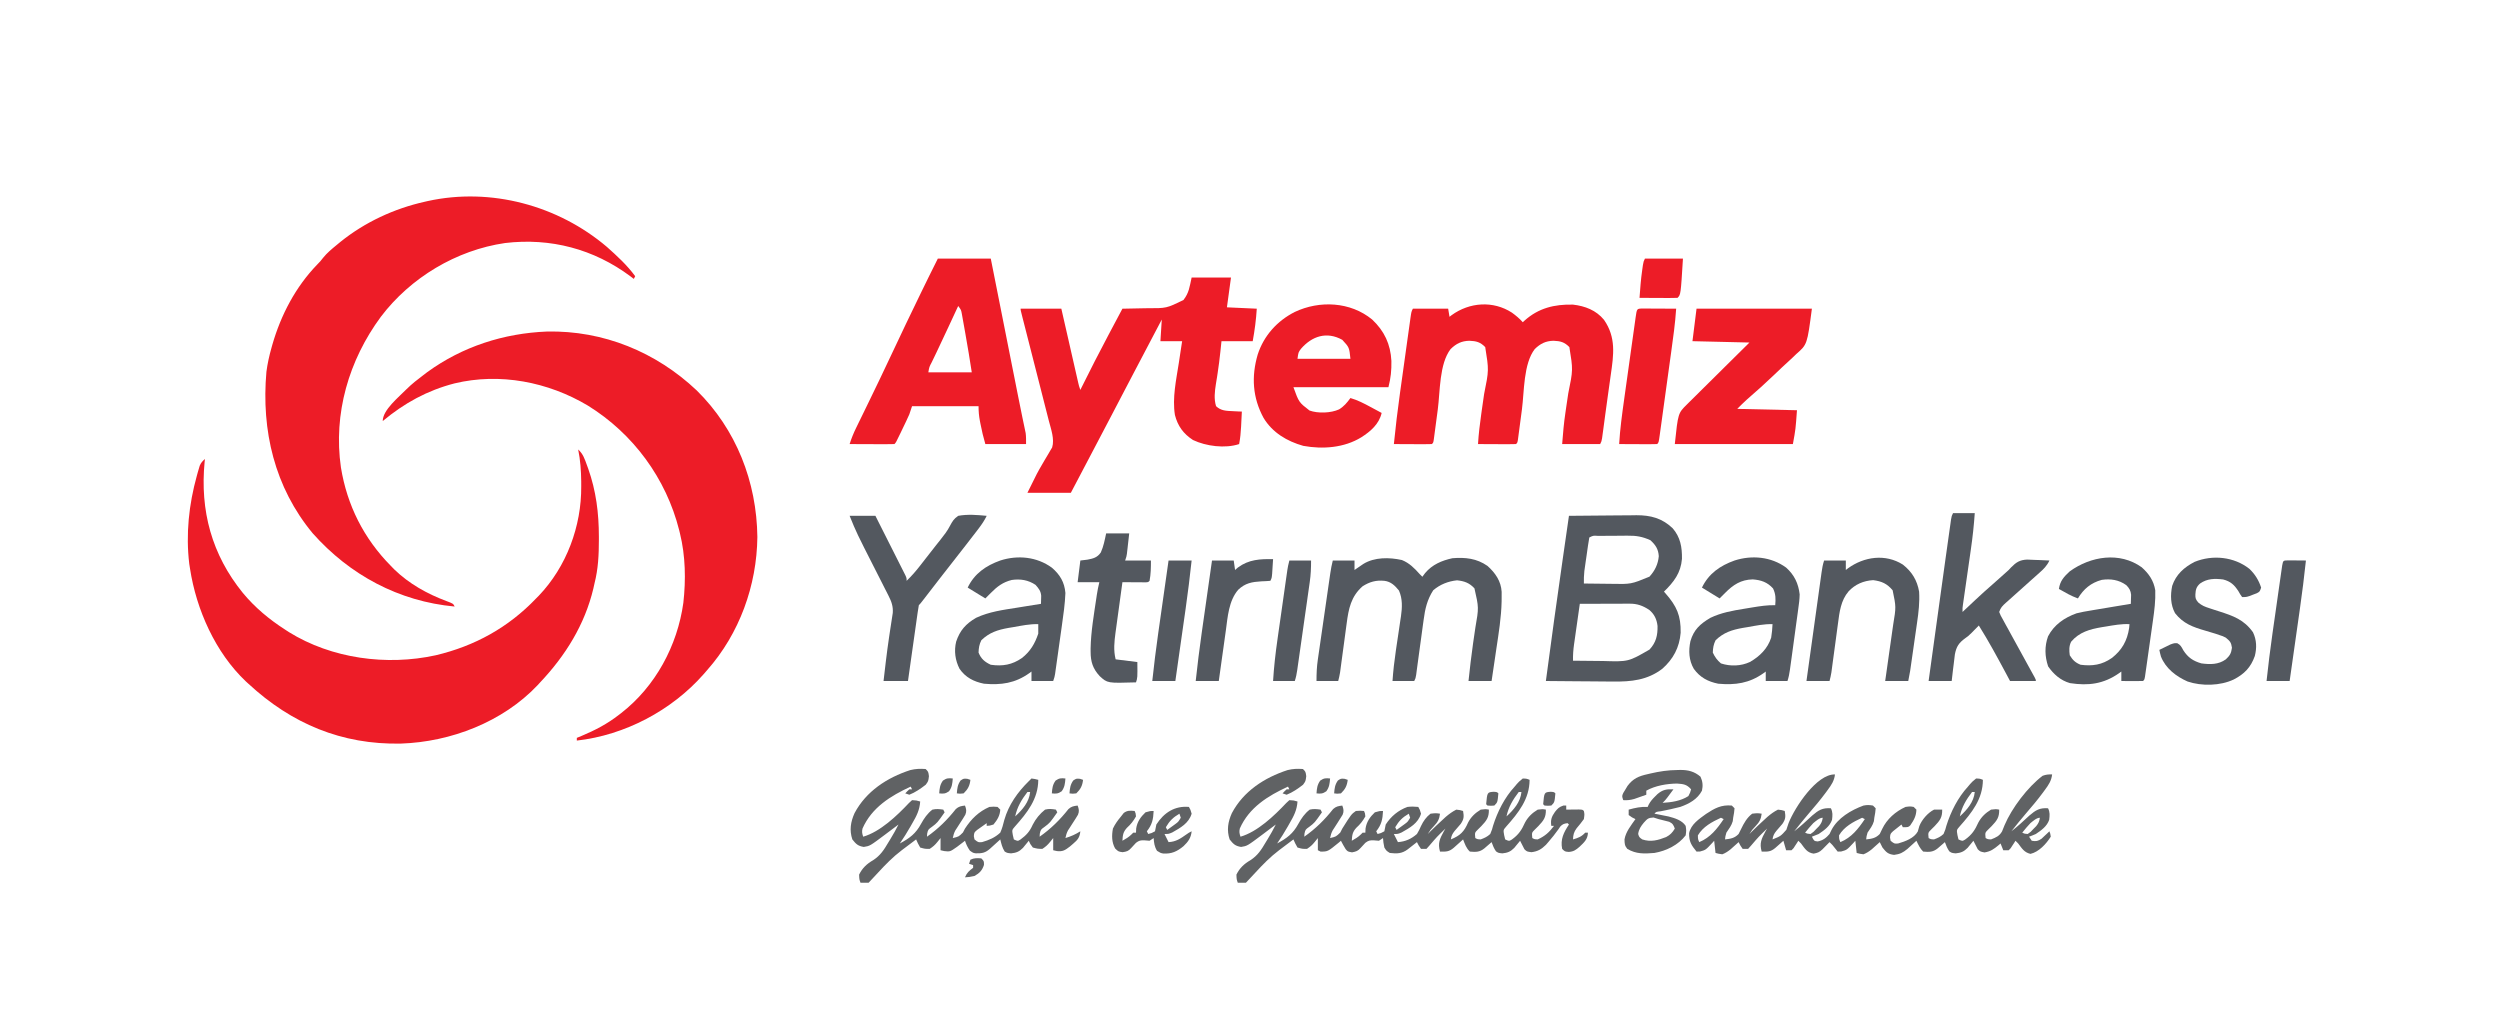 <svg width="250" height="101" viewBox="0 0 250 101" fill="none" xmlns="http://www.w3.org/2000/svg">
<path d="M54.697 33.154C60.335 33.034 65.606 35.2 69.671 39.042C73.626 42.936 75.67 48.18 75.737 53.698C75.683 58.559 73.944 63.366 70.711 67.017C70.595 67.151 70.479 67.284 70.36 67.422C67.171 71.042 62.49 73.518 57.682 74.058C57.682 73.968 57.682 73.879 57.682 73.787C57.838 73.723 57.993 73.659 58.154 73.593C59.521 73.018 60.714 72.399 61.889 71.485C61.962 71.429 62.036 71.373 62.111 71.315C65.542 68.649 67.742 64.568 68.335 60.28C68.592 57.987 68.551 55.589 67.997 53.343C67.958 53.185 67.958 53.185 67.919 53.025C66.618 47.851 63.325 43.365 58.785 40.558C54.814 38.187 49.981 37.249 45.45 38.34C42.728 39.044 40.431 40.308 38.273 42.106C38.273 40.985 39.883 39.711 40.66 38.911C41.184 38.393 41.757 37.944 42.345 37.503C42.536 37.357 42.536 37.357 42.731 37.209C46.25 34.654 50.368 33.328 54.697 33.154Z" fill="#ED1C27"/>
<path d="M60.686 24.687C61.691 25.58 62.725 26.53 63.518 27.619C63.473 27.709 63.428 27.798 63.382 27.89C63.27 27.805 63.158 27.72 63.043 27.632C59.38 24.902 55.058 23.762 50.506 24.303C45.627 25.015 41.048 27.765 38.084 31.68C34.877 36.026 33.317 41.369 34.092 46.743C34.71 50.539 36.382 53.852 39.088 56.592C39.2 56.708 39.313 56.824 39.429 56.943C40.905 58.372 42.705 59.38 44.623 60.098C45.319 60.359 45.319 60.359 45.467 60.654C39.883 60.139 34.971 57.499 31.266 53.325C27.455 48.727 26.122 43.045 26.642 37.179C26.748 36.368 26.922 35.581 27.144 34.795C27.173 34.691 27.202 34.586 27.232 34.479C28.094 31.487 29.559 28.685 31.738 26.436C32.038 26.131 32.038 26.131 32.311 25.779C32.707 25.287 33.172 24.906 33.659 24.505C33.786 24.4 33.914 24.295 34.045 24.186C36.49 22.216 39.42 20.858 42.481 20.173C42.577 20.151 42.674 20.128 42.773 20.106C49.081 18.72 55.805 20.54 60.686 24.687Z" fill="#ED1C27"/>
<path d="M57.818 44.949C58.313 45.396 58.469 45.899 58.692 46.514C58.733 46.628 58.775 46.742 58.818 46.858C59.611 49.099 59.886 51.306 59.888 53.673C59.888 53.776 59.888 53.88 59.888 53.986C59.887 55.483 59.822 56.896 59.447 58.353C59.392 58.598 59.392 58.598 59.337 58.849C58.479 62.46 56.546 65.561 54.018 68.236C53.928 68.334 53.839 68.432 53.746 68.533C50.271 72.197 45.084 74.193 40.088 74.359C34.17 74.482 29.145 72.362 24.838 68.371C24.756 68.297 24.674 68.222 24.589 68.145C21.542 65.263 19.629 60.958 19.002 56.863C18.977 56.706 18.952 56.548 18.926 56.386C18.57 53.419 18.889 50.452 19.68 47.589C19.714 47.467 19.748 47.344 19.782 47.218C19.833 47.048 19.833 47.048 19.884 46.874C19.928 46.723 19.928 46.723 19.973 46.569C20.101 46.272 20.253 46.109 20.494 45.897C20.485 45.986 20.475 46.075 20.465 46.166C19.986 51.06 21.172 55.462 24.293 59.303C25.509 60.764 26.908 61.928 28.502 62.956C28.689 63.079 28.689 63.079 28.881 63.204C33.167 65.866 38.676 66.6 43.567 65.528C47.469 64.606 50.835 62.752 53.611 59.842C53.698 59.754 53.785 59.667 53.875 59.576C56.655 56.667 58.157 52.612 58.123 48.621C58.123 48.468 58.122 48.315 58.122 48.157C58.111 47.068 58.036 46.019 57.818 44.949Z" fill="#ED1C27"/>
<path d="M119.163 27.755C120.462 27.755 121.761 27.755 123.099 27.755C122.965 28.738 122.831 29.721 122.692 30.733C124.17 30.8 124.17 30.8 125.678 30.869C125.606 31.991 125.475 32.998 125.271 34.118C124.241 34.118 123.211 34.118 122.149 34.118C122.113 34.461 122.077 34.805 122.039 35.159C121.962 35.877 121.875 36.593 121.764 37.307C121.736 37.493 121.736 37.493 121.707 37.684C121.669 37.924 121.63 38.164 121.59 38.403C121.475 39.143 121.381 39.889 121.606 40.617C122.095 41.084 122.622 41.085 123.278 41.116C123.448 41.125 123.618 41.134 123.793 41.143C123.923 41.148 124.052 41.153 124.185 41.158C124.166 41.547 124.146 41.937 124.126 42.326C124.12 42.435 124.115 42.545 124.11 42.657C124.078 43.25 124.027 43.823 123.914 44.407C122.514 44.873 120.603 44.623 119.299 44.001C118.339 43.38 117.771 42.596 117.492 41.497C117.218 39.8 117.623 37.974 117.883 36.293C117.915 36.08 117.947 35.868 117.979 35.655C118.056 35.142 118.135 34.63 118.213 34.118C117.497 34.118 116.78 34.118 116.042 34.118C116.087 33.403 116.131 32.688 116.178 31.952C115.247 33.712 114.322 35.475 113.4 37.24C112.992 38.021 112.583 38.802 112.174 39.583C111.832 40.238 111.489 40.894 111.146 41.55C110.462 42.86 109.775 44.169 109.085 45.477C108.415 46.744 107.75 48.013 107.084 49.282C105.651 49.282 104.218 49.282 102.741 49.282C103.727 47.278 103.727 47.278 104.236 46.407C104.305 46.288 104.373 46.169 104.444 46.047C104.579 45.815 104.716 45.585 104.856 45.356C104.918 45.248 104.98 45.14 105.045 45.029C105.101 44.935 105.157 44.841 105.215 44.745C105.473 43.914 105.094 42.894 104.882 42.073C104.852 41.953 104.821 41.832 104.79 41.709C104.69 41.315 104.589 40.922 104.488 40.528C104.418 40.254 104.348 39.98 104.279 39.705C104.096 38.986 103.912 38.266 103.728 37.547C103.433 36.392 103.139 35.237 102.844 34.082C102.741 33.678 102.638 33.274 102.535 32.87C102.472 32.624 102.41 32.379 102.347 32.133C102.318 32.02 102.289 31.907 102.259 31.791C102.062 31.019 102.062 31.019 102.062 30.869C103.406 30.869 104.75 30.869 106.134 30.869C106.26 31.421 106.386 31.973 106.515 32.542C106.616 32.983 106.716 33.423 106.817 33.863C106.923 34.328 107.029 34.793 107.134 35.258C107.256 35.791 107.378 36.325 107.499 36.858C107.537 37.025 107.575 37.191 107.614 37.363C107.649 37.518 107.685 37.672 107.721 37.831C107.752 37.967 107.783 38.104 107.815 38.244C107.897 38.599 107.897 38.599 108.034 38.992C108.076 38.907 108.119 38.822 108.162 38.734C109.039 36.972 109.928 35.217 110.855 33.479C111.087 33.044 111.318 32.609 111.549 32.173C111.78 31.738 112.011 31.303 112.242 30.869C112.436 30.866 112.436 30.866 112.633 30.863C113.118 30.855 113.603 30.844 114.088 30.833C114.297 30.829 114.506 30.825 114.715 30.822C116.645 30.829 116.645 30.829 118.341 30.006C118.906 29.287 118.956 28.686 119.163 27.755Z" fill="#ED1C27"/>
<path d="M151.195 31.266C151.591 31.554 151.954 31.855 152.28 32.223C152.336 32.17 152.392 32.118 152.45 32.064C153.846 30.808 155.44 30.416 157.302 30.462C158.512 30.604 159.611 31.023 160.399 31.981C161.621 33.746 161.369 35.465 161.077 37.486C161.045 37.713 161.014 37.94 160.982 38.168C160.919 38.627 160.854 39.086 160.789 39.545C160.701 40.166 160.616 40.789 160.533 41.411C160.486 41.767 160.438 42.123 160.39 42.478C160.357 42.726 160.357 42.726 160.323 42.978C160.302 43.128 160.282 43.278 160.26 43.432C160.243 43.563 160.225 43.693 160.207 43.827C160.152 44.137 160.152 44.137 160.016 44.407C158.762 44.407 157.508 44.407 156.216 44.407C156.298 43.343 156.384 42.31 156.543 41.259C156.58 41.007 156.617 40.755 156.653 40.503C156.71 40.115 156.768 39.727 156.826 39.339C157.306 36.987 157.306 36.987 156.937 34.71C156.439 34.2 156.039 34.105 155.343 34.076C154.558 34.099 154.037 34.362 153.476 34.905C152.34 36.378 152.43 39.148 152.195 40.93C152.132 41.408 152.069 41.887 152.005 42.365C151.965 42.661 151.926 42.957 151.887 43.253C151.87 43.385 151.852 43.517 151.834 43.653C151.818 43.77 151.803 43.886 151.787 44.007C151.737 44.272 151.737 44.272 151.602 44.407C151.32 44.419 151.039 44.422 150.757 44.421C150.501 44.42 150.501 44.42 150.239 44.419C150.057 44.418 149.875 44.417 149.693 44.416C149.511 44.415 149.328 44.415 149.146 44.414C148.698 44.413 148.25 44.41 147.801 44.407C147.863 43.39 147.986 42.387 148.129 41.378C148.147 41.251 148.164 41.124 148.183 40.994C148.258 40.464 148.334 39.934 148.411 39.404C148.893 37.019 148.893 37.019 148.523 34.71C148.024 34.2 147.624 34.105 146.928 34.076C146.143 34.099 145.622 34.362 145.062 34.905C143.925 36.378 144.016 39.148 143.781 40.93C143.717 41.408 143.654 41.887 143.59 42.365C143.55 42.661 143.511 42.957 143.472 43.253C143.446 43.451 143.446 43.451 143.419 43.653C143.403 43.77 143.388 43.886 143.372 44.007C143.323 44.272 143.323 44.272 143.187 44.407C142.906 44.419 142.624 44.422 142.342 44.421C142.086 44.42 142.086 44.42 141.824 44.419C141.642 44.418 141.46 44.417 141.278 44.416C141.096 44.415 140.913 44.415 140.731 44.414C140.283 44.413 139.835 44.41 139.387 44.407C139.559 42.684 139.766 40.969 140.006 39.254C140.039 39.018 140.072 38.783 140.105 38.547C140.173 38.06 140.241 37.573 140.309 37.086C140.397 36.462 140.483 35.837 140.57 35.212C140.637 34.729 140.705 34.245 140.772 33.762C140.805 33.532 140.837 33.301 140.869 33.07C140.913 32.751 140.958 32.431 141.003 32.111C141.016 32.016 141.029 31.921 141.042 31.823C141.136 31.17 141.136 31.17 141.287 30.869C142.451 30.869 143.616 30.869 144.816 30.869C144.883 31.271 144.883 31.271 144.951 31.681C145.021 31.627 145.09 31.573 145.161 31.518C146.944 30.221 149.31 30.043 151.195 31.266Z" fill="#ED1C27"/>
<path d="M93.784 25.859C95.531 25.859 97.277 25.859 99.077 25.859C99.165 26.3 99.252 26.741 99.343 27.196C99.634 28.663 99.925 30.13 100.217 31.597C100.393 32.486 100.57 33.374 100.746 34.262C100.917 35.122 101.088 35.981 101.258 36.841C101.323 37.166 101.388 37.492 101.453 37.818C101.514 38.129 101.576 38.44 101.638 38.751C101.697 39.046 101.755 39.342 101.814 39.638C101.949 40.32 102.086 41.001 102.227 41.681C102.253 41.805 102.279 41.929 102.305 42.057C102.352 42.285 102.4 42.514 102.449 42.742C102.48 42.894 102.48 42.894 102.512 43.048C102.539 43.178 102.539 43.178 102.567 43.311C102.616 43.673 102.606 44.042 102.606 44.407C101.262 44.407 99.918 44.407 98.534 44.407C98.336 43.717 98.172 43.061 98.042 42.36C98.015 42.22 98.015 42.22 97.987 42.077C97.892 41.573 97.856 41.134 97.856 40.617C95.661 40.617 93.466 40.617 91.205 40.617C91.116 40.885 91.026 41.153 90.934 41.429C90.832 41.663 90.725 41.895 90.615 42.126C90.555 42.251 90.496 42.376 90.434 42.504C90.372 42.633 90.31 42.761 90.247 42.893C90.153 43.089 90.153 43.089 90.058 43.289C89.595 44.254 89.595 44.254 89.441 44.407C89.109 44.419 88.78 44.423 88.448 44.421C88.349 44.42 88.249 44.42 88.147 44.42C87.829 44.419 87.511 44.418 87.193 44.416C86.978 44.415 86.763 44.415 86.547 44.414C86.019 44.413 85.49 44.41 84.962 44.407C85.142 43.835 85.359 43.305 85.623 42.767C85.7 42.608 85.777 42.45 85.857 42.286C85.897 42.203 85.938 42.12 85.98 42.035C86.11 41.771 86.238 41.507 86.367 41.242C86.541 40.884 86.716 40.526 86.89 40.168C87.217 39.498 87.541 38.827 87.863 38.154C87.922 38.032 87.981 37.909 88.041 37.783C88.403 37.028 88.76 36.272 89.116 35.515C90.104 33.412 91.102 31.315 92.121 29.227C92.174 29.12 92.226 29.012 92.28 28.902C92.43 28.595 92.58 28.289 92.73 27.982C92.774 27.893 92.817 27.803 92.862 27.711C93.166 27.092 93.475 26.476 93.784 25.859ZM95.82 30.598C95.773 30.699 95.726 30.801 95.677 30.905C95.496 31.294 95.316 31.683 95.135 32.072C95.055 32.245 94.974 32.419 94.893 32.592C94.488 33.465 94.082 34.336 93.666 35.204C93.609 35.322 93.553 35.44 93.494 35.562C93.39 35.78 93.284 35.998 93.179 36.215C92.924 36.701 92.924 36.701 92.834 37.232C94.267 37.232 95.7 37.232 97.177 37.232C96.982 35.969 96.779 34.71 96.552 33.453C96.516 33.251 96.48 33.049 96.445 32.847C96.393 32.551 96.34 32.255 96.286 31.959C96.255 31.785 96.224 31.611 96.192 31.432C96.113 30.986 96.113 30.986 95.82 30.598Z" fill="#ED1C27"/>
<path d="M137.215 31.952C138.44 33.104 139.054 34.424 139.14 36.097C139.156 37.06 139.083 37.767 138.843 38.721C135.708 38.721 132.573 38.721 129.343 38.721C129.891 40.232 129.891 40.232 130.953 41.053C131.797 41.358 133.088 41.313 133.907 40.938C134.394 40.643 134.71 40.261 135.043 39.804C135.77 40.015 136.401 40.343 137.062 40.701C137.169 40.758 137.275 40.815 137.384 40.874C137.645 41.013 137.905 41.153 138.165 41.294C137.91 42.405 137.063 43.137 136.129 43.731C134.417 44.785 132.274 44.942 130.326 44.585C128.696 44.126 127.249 43.264 126.36 41.798C125.256 39.77 125.124 37.657 125.772 35.448C126.386 33.562 127.714 32.092 129.47 31.199C131.957 30.02 135.045 30.168 137.215 31.952ZM130.094 34.883C129.835 35.235 129.835 35.235 129.75 35.878C131.497 35.878 133.244 35.878 135.043 35.878C134.926 34.74 134.926 34.74 134.229 33.983C132.668 33.117 131.197 33.611 130.094 34.883Z" fill="#ED1C27"/>
<path d="M156.895 51.583C157.933 51.571 158.972 51.561 160.01 51.555C160.492 51.552 160.975 51.548 161.457 51.542C162.013 51.535 162.569 51.533 163.125 51.53C163.296 51.527 163.467 51.525 163.643 51.522C165.08 51.521 166.192 51.817 167.252 52.811C168.043 53.713 168.213 54.719 168.196 55.885C168.079 57.304 167.389 58.189 166.396 59.165C166.448 59.224 166.501 59.283 166.555 59.344C167.677 60.624 168.097 61.571 168.066 63.276C167.941 64.751 167.333 65.901 166.23 66.878C164.748 68.011 163.122 68.182 161.308 68.153C161.112 68.152 160.917 68.152 160.722 68.151C160.214 68.149 159.707 68.144 159.199 68.138C158.679 68.132 158.158 68.13 157.638 68.127C156.621 68.121 155.604 68.112 154.588 68.1C155.128 64.024 155.691 59.952 156.276 55.882C156.299 55.721 156.299 55.721 156.323 55.556C156.513 54.232 156.704 52.907 156.895 51.583ZM158.931 53.749C158.881 54.02 158.838 54.291 158.799 54.563C158.775 54.73 158.751 54.897 158.726 55.069C158.701 55.245 158.677 55.421 158.651 55.602C158.626 55.776 158.601 55.949 158.574 56.128C158.551 56.296 158.527 56.464 158.502 56.636C158.48 56.79 158.458 56.944 158.436 57.102C158.39 57.523 158.379 57.929 158.388 58.352C159.062 58.363 159.735 58.37 160.409 58.375C160.637 58.377 160.866 58.38 161.094 58.383C163.105 58.424 163.105 58.424 164.945 57.667C165.487 57.076 165.808 56.422 165.879 55.616C165.833 54.905 165.554 54.49 165.038 54.02C164.258 53.668 163.633 53.555 162.783 53.569C162.676 53.57 162.569 53.57 162.46 53.57C162.237 53.571 162.014 53.573 161.791 53.576C161.448 53.58 161.105 53.581 160.762 53.582C160.545 53.583 160.328 53.585 160.111 53.586C160.008 53.587 159.905 53.588 159.799 53.588C159.325 53.552 159.325 53.552 158.931 53.749ZM157.981 60.383C157.884 61.062 157.787 61.742 157.691 62.421C157.658 62.652 157.625 62.883 157.592 63.114C157.545 63.446 157.498 63.779 157.451 64.112C157.436 64.214 157.421 64.317 157.406 64.422C157.329 64.976 157.287 65.508 157.302 66.07C158.051 66.08 158.799 66.087 159.547 66.092C159.801 66.094 160.055 66.097 160.309 66.1C162.836 66.178 162.836 66.178 164.954 64.955C165.608 64.245 165.771 63.541 165.754 62.6C165.678 61.934 165.437 61.413 164.915 60.983C164.279 60.569 163.737 60.366 162.973 60.368C162.862 60.368 162.75 60.368 162.636 60.368C162.457 60.369 162.457 60.369 162.275 60.37C162.153 60.37 162.03 60.37 161.903 60.371C161.512 60.371 161.121 60.373 160.729 60.375C160.464 60.376 160.198 60.376 159.932 60.377C159.282 60.378 158.631 60.381 157.981 60.383Z" fill="#53585F"/>
<path d="M169.653 30.869C173.46 30.869 177.267 30.869 181.189 30.869C180.721 34.447 180.721 34.447 179.623 35.408C179.508 35.519 179.394 35.63 179.276 35.743C178.916 36.089 178.548 36.423 178.178 36.758C177.933 36.99 177.689 37.222 177.446 37.455C176.538 38.318 175.615 39.162 174.663 39.977C174.339 40.268 174.033 40.58 173.725 40.887C176.681 40.954 176.681 40.954 179.696 41.023C179.561 42.918 179.561 42.918 179.289 44.407C175.393 44.407 171.496 44.407 167.481 44.407C167.807 41.322 167.807 41.322 168.691 40.447C168.758 40.38 168.826 40.313 168.895 40.243C169.118 40.022 169.341 39.802 169.565 39.582C169.72 39.428 169.875 39.274 170.029 39.12C170.436 38.716 170.844 38.313 171.252 37.911C171.741 37.427 172.23 36.942 172.718 36.457C173.46 35.721 174.203 34.988 174.946 34.253C173.065 34.209 171.184 34.164 169.246 34.118C169.38 33.046 169.515 31.973 169.653 30.869Z" fill="#ED1C27"/>
<path d="M130.293 76.901C130.564 77.172 130.564 77.172 130.624 77.62C130.564 78.119 130.564 78.119 130.302 78.475C129.793 78.868 129.266 79.237 128.664 79.473C128.53 79.428 128.396 79.384 128.257 79.338C128.444 79.135 128.444 79.135 128.664 78.932C128.754 78.932 128.844 78.932 128.936 78.932C128.869 78.798 128.869 78.798 128.8 78.661C126.793 79.584 124.906 80.752 123.981 82.852C123.903 83.173 123.945 83.361 124.05 83.67C125.758 83.17 127.414 81.585 128.625 80.302C128.727 80.207 128.83 80.113 128.936 80.015C129.385 80.04 129.385 80.04 129.75 80.15C129.692 81.004 129.389 81.592 128.961 82.325C128.902 82.43 128.842 82.535 128.781 82.644C128.447 83.228 128.096 83.793 127.714 84.347C128.69 83.824 129.308 83.364 129.834 82.386C130.134 81.841 130.472 81.342 130.972 80.963C131.375 80.873 131.641 80.904 132.057 80.963C132.125 81.097 132.125 81.097 132.193 81.233C131.457 82.282 131.457 82.282 130.929 82.68C130.538 82.96 130.538 82.96 130.446 83.374C130.44 83.472 130.435 83.57 130.429 83.67C131.549 82.886 132.468 81.975 133.314 80.904C133.609 80.639 133.841 80.603 134.229 80.556C134.358 80.895 134.408 81.131 134.264 81.471C134.107 81.739 133.942 81.998 133.771 82.257C133.656 82.435 133.542 82.612 133.428 82.791C133.377 82.869 133.326 82.947 133.273 83.027C133.133 83.284 133.067 83.52 133.007 83.806C133.602 83.667 133.602 83.667 134.025 83.256C134.093 83.124 134.16 82.993 134.229 82.858C135.129 81.426 135.129 81.426 135.586 81.098C136.027 81.064 136.027 81.064 136.401 81.098C136.502 81.318 136.502 81.318 136.536 81.639C136.281 82.099 136.019 82.429 135.629 82.782C135.241 83.211 135.212 83.509 135.179 84.076C135.515 83.886 135.813 83.715 136.087 83.442C136.145 83.383 136.204 83.325 136.265 83.264C136.354 83.264 136.444 83.264 136.536 83.264C136.542 83.13 136.547 82.996 136.553 82.858C136.65 82.192 137.001 81.69 137.486 81.233C137.944 81.098 137.944 81.098 138.301 81.098C138.263 81.938 138.15 82.466 137.622 83.129C137.667 83.218 137.712 83.307 137.758 83.4C138.1 83.315 138.1 83.315 138.436 83.129C138.482 82.903 138.527 82.677 138.572 82.452C139.092 81.637 139.833 81.022 140.744 80.692C141.126 80.643 141.442 80.657 141.829 80.692C141.991 80.979 141.991 80.979 142.101 81.369C141.815 82.327 140.986 82.78 140.158 83.247C139.794 83.4 139.794 83.4 139.386 83.4C139.521 83.668 139.655 83.936 139.794 84.212C140.549 84.155 141.127 83.893 141.694 83.4C141.86 83.139 141.98 82.879 142.104 82.597C142.333 82.114 142.625 81.696 143.051 81.369C143.577 81.309 143.577 81.309 144.001 81.369C143.93 81.928 143.776 82.205 143.39 82.612C143.043 82.977 143.043 82.977 142.779 83.4C142.876 83.302 142.973 83.205 143.072 83.104C143.441 82.737 143.82 82.381 144.205 82.029C144.391 81.856 144.391 81.856 144.582 81.681C144.921 81.394 145.234 81.162 145.63 80.963C146.011 81.005 146.011 81.005 146.308 81.098C146.406 81.657 146.399 81.913 146.071 82.391C145.876 82.625 145.677 82.856 145.473 83.084C145.233 83.386 145.141 83.565 145.087 83.941C146.029 83.552 146.407 83.177 146.81 82.251C147.104 81.686 147.528 81.29 148.073 80.963C148.548 80.903 148.548 80.903 148.887 80.963C148.904 81.736 148.664 82.051 148.132 82.612C147.964 82.779 147.964 82.779 147.792 82.948C147.472 83.265 147.472 83.265 147.53 83.806C147.753 83.927 147.753 83.927 148.073 83.941C148.48 83.784 148.71 83.686 149.023 83.4C149.214 82.935 149.214 82.935 149.304 82.581C149.75 81.162 150.457 79.759 151.466 78.661C151.537 78.576 151.608 78.491 151.682 78.403C151.89 78.17 151.89 78.17 152.28 77.849C152.67 77.865 152.67 77.865 152.959 77.984C152.95 79.908 151.844 81.28 150.616 82.661C150.325 82.996 150.325 82.996 150.414 83.51C150.464 83.723 150.464 83.723 150.516 83.941C150.902 84.121 150.902 84.121 151.176 83.96C151.864 83.464 152.161 83.011 152.505 82.246C152.808 81.688 153.229 81.289 153.773 80.963C154.248 80.903 154.248 80.903 154.587 80.963C154.604 81.736 154.365 82.051 153.832 82.612C153.664 82.779 153.664 82.779 153.492 82.948C153.172 83.265 153.172 83.265 153.23 83.806C153.453 83.927 153.453 83.927 153.773 83.941C154.51 83.607 154.919 83.229 155.402 82.587C155.312 82.587 155.222 82.587 155.13 82.587C155.041 81.992 155.157 81.669 155.495 81.191C155.78 80.836 155.896 80.708 156.335 80.556C156.43 80.556 156.525 80.556 156.623 80.556C156.623 80.69 156.623 80.824 156.623 80.963C156.739 80.961 156.855 80.959 156.975 80.958C157.2 80.956 157.2 80.956 157.429 80.954C157.579 80.952 157.728 80.951 157.882 80.949C158.252 80.963 158.252 80.963 158.387 81.098C158.455 81.436 158.455 81.436 158.387 81.91C158.161 82.234 157.912 82.53 157.658 82.832C157.389 83.194 157.313 83.492 157.302 83.941C157.826 83.79 158.156 83.667 158.523 83.264C158.613 83.264 158.702 83.264 158.795 83.264C158.774 83.936 158.41 84.24 157.952 84.679C157.589 84.993 157.372 85.154 156.886 85.193C156.487 85.159 156.487 85.159 156.216 84.889C156.023 83.928 156.373 83.238 156.895 82.452C156.85 82.407 156.805 82.362 156.759 82.316C156.419 82.356 156.258 82.407 156.023 82.659C155.963 82.747 155.904 82.835 155.843 82.926C155.53 83.364 155.204 83.78 154.85 84.186C154.765 84.285 154.679 84.384 154.591 84.485C154.137 84.928 153.778 85.142 153.145 85.219C152.687 85.159 152.687 85.159 152.441 84.923C152.293 84.642 152.15 84.36 152.009 84.076C151.956 84.142 151.904 84.207 151.85 84.274C151.779 84.36 151.708 84.445 151.635 84.533C151.566 84.618 151.497 84.703 151.425 84.79C151.055 85.165 150.758 85.284 150.236 85.337C149.837 85.295 149.837 85.295 149.599 85.134C149.397 84.841 149.276 84.547 149.158 84.212C149.093 84.269 149.028 84.326 148.96 84.385C148.874 84.459 148.789 84.533 148.7 84.609C148.615 84.683 148.53 84.757 148.443 84.833C147.969 85.219 147.59 85.212 146.987 85.159C146.618 84.817 146.49 84.403 146.308 83.941C146.223 84.018 146.138 84.094 146.051 84.173C145.884 84.322 145.884 84.322 145.714 84.474C145.549 84.623 145.549 84.623 145.38 84.774C144.904 85.18 144.618 85.173 144.001 85.159C143.763 84.32 143.977 83.874 144.391 83.121C144.441 83.034 144.492 82.947 144.544 82.858C143.7 83.671 143.7 83.671 142.941 84.559C142.843 84.668 142.745 84.776 142.644 84.889C142.465 84.889 142.285 84.889 142.101 84.889C141.863 84.55 141.863 84.55 141.694 84.212C141.609 84.279 141.524 84.346 141.436 84.414C141.27 84.544 141.27 84.544 141.1 84.677C140.935 84.807 140.935 84.807 140.766 84.939C140.193 85.369 139.679 85.382 138.979 85.295C138.64 85.083 138.64 85.083 138.436 84.753C138.335 84.246 138.335 84.246 138.301 83.806C138.166 83.895 138.032 83.984 137.893 84.076C137.726 84.062 137.558 84.049 137.385 84.034C136.996 84.02 136.85 84.045 136.535 84.282C136.37 84.451 136.209 84.625 136.054 84.804C135.783 85.108 135.607 85.155 135.204 85.236C134.772 85.159 134.772 85.159 134.568 84.918C134.397 84.642 134.239 84.366 134.093 84.076C134.015 84.143 133.936 84.21 133.855 84.279C132.778 85.159 132.778 85.159 132.057 85.159C131.968 85.115 131.878 85.07 131.786 85.024C131.786 84.622 131.786 84.22 131.786 83.806C131.682 83.934 131.579 84.062 131.472 84.195C131.222 84.505 131.044 84.66 130.7 84.889C130.225 84.889 130.225 84.889 129.75 84.753C129.517 84.339 129.517 84.339 129.343 83.941C128.972 84.219 128.602 84.499 128.232 84.779C128.127 84.857 128.023 84.935 127.916 85.016C127.019 85.695 126.268 86.466 125.509 87.292C124.739 88.128 124.739 88.128 124.593 88.273C124.321 88.279 124.05 88.279 123.778 88.273C123.66 87.935 123.66 87.935 123.643 87.461C123.961 86.806 124.419 86.379 125.044 86.019C125.759 85.556 126.129 84.988 126.552 84.263C126.657 84.091 126.657 84.091 126.764 83.916C127.055 83.436 127.332 82.956 127.579 82.452C127.517 82.498 127.456 82.544 127.392 82.592C127.11 82.805 126.827 83.018 126.544 83.23C126.447 83.303 126.35 83.376 126.251 83.451C124.723 84.597 124.723 84.597 124.109 84.694C123.519 84.598 123.33 84.403 122.964 83.941C122.657 83.022 122.794 82.188 123.185 81.315C124.342 79.128 126.44 77.761 128.761 77.008C129.311 76.876 129.73 76.863 130.293 76.901ZM151.873 79.202C151.3 79.948 150.837 80.714 150.651 81.639C151.367 80.987 152.05 80.203 152.144 79.202C152.055 79.202 151.965 79.202 151.873 79.202ZM140.879 81.369C140.235 81.749 139.903 82.08 139.522 82.722C139.567 82.812 139.612 82.901 139.658 82.993C139.834 82.867 140.009 82.74 140.184 82.612C140.33 82.507 140.33 82.507 140.48 82.398C140.775 82.177 140.775 82.177 141.015 81.775C140.97 81.641 140.925 81.507 140.879 81.369Z" fill="#606264"/>
<path d="M183.497 77.442C183.428 78.077 183.138 78.499 182.767 78.999C182.707 79.082 182.647 79.164 182.585 79.249C182.045 79.98 181.462 80.672 180.867 81.36C180.369 81.935 179.897 82.531 179.425 83.129C180.058 82.635 180.64 82.097 181.227 81.55C181.856 81.01 182.249 80.769 183.089 80.827C183.289 81.226 183.255 81.546 183.203 81.984C182.981 82.633 182.423 83.027 181.868 83.4C181.645 83.497 181.419 83.589 181.189 83.67C181.41 84.102 181.41 84.102 181.766 84.144C182.282 84.051 182.621 83.79 182.954 83.4C183.016 83.27 183.079 83.141 183.144 83.007C183.769 81.796 185.1 81.016 186.347 80.556C186.714 80.486 186.923 80.491 187.297 80.556C187.431 80.69 187.431 80.69 187.568 80.827C187.526 81.275 187.526 81.275 187.432 81.775C187.411 81.947 187.411 81.947 187.39 82.122C187.265 82.564 187.009 82.883 186.754 83.264C186.648 83.633 186.648 83.633 186.618 83.941C187.189 83.876 187.57 83.818 187.975 83.4C188.061 83.232 188.143 83.063 188.221 82.892C188.688 81.905 189.56 81.142 190.554 80.692C191.012 80.632 191.012 80.632 191.368 80.692C191.503 80.826 191.503 80.826 191.64 80.963C191.625 81.612 191.379 82.025 191.022 82.544C190.825 82.722 190.825 82.722 190.283 82.722C190.238 82.633 190.193 82.544 190.147 82.452C189.964 82.593 189.783 82.737 189.604 82.883C189.503 82.963 189.402 83.043 189.299 83.126C189.032 83.385 189.032 83.385 189.002 83.753C189.031 83.913 189.031 83.913 189.061 84.076C189.435 84.379 189.435 84.379 189.816 84.347C190.525 84.141 191.404 83.825 191.779 83.148C191.834 82.969 191.885 82.79 191.933 82.609C192.18 81.975 192.79 81.269 193.404 80.963C193.676 80.957 193.947 80.957 194.219 80.963C194.235 81.736 193.996 82.051 193.464 82.612C193.295 82.779 193.295 82.779 193.124 82.948C192.804 83.265 192.804 83.265 192.861 83.806C193.084 83.927 193.084 83.927 193.404 83.941C193.812 83.784 194.042 83.686 194.354 83.4C194.546 82.935 194.546 82.935 194.636 82.581C195.081 81.162 195.789 79.759 196.797 78.661C196.869 78.576 196.94 78.491 197.014 78.403C197.221 78.17 197.221 78.17 197.612 77.849C198.002 77.865 198.002 77.865 198.29 77.984C198.282 79.908 197.175 81.28 195.948 82.661C195.657 82.996 195.657 82.996 195.745 83.51C195.796 83.723 195.796 83.723 195.847 83.941C196.234 84.121 196.234 84.121 196.508 83.96C197.196 83.464 197.492 83.011 197.837 82.246C198.139 81.688 198.561 81.289 199.105 80.963C199.58 80.903 199.58 80.903 199.919 80.963C199.936 81.736 199.696 82.051 199.164 82.612C198.996 82.779 198.996 82.779 198.824 82.948C198.504 83.265 198.504 83.265 198.562 83.806C198.785 83.927 198.785 83.927 199.105 83.941C199.601 83.746 199.932 83.61 200.203 83.144C200.289 82.939 200.372 82.732 200.453 82.525C201.173 80.814 202.774 78.703 204.262 77.578C204.612 77.451 204.835 77.434 205.212 77.442C205.143 78.077 204.854 78.499 204.483 78.999C204.392 79.123 204.392 79.123 204.3 79.249C203.76 79.98 203.178 80.672 202.583 81.36C202.085 81.935 201.612 82.531 201.14 83.129C201.774 82.635 202.356 82.097 202.943 81.55C203.572 81.01 203.965 80.769 204.805 80.827C205.005 81.226 204.971 81.546 204.918 81.984C204.697 82.633 204.139 83.027 203.583 83.4C203.36 83.497 203.135 83.589 202.905 83.67C202.994 83.804 203.084 83.938 203.176 84.076C203.609 84.151 203.794 84.118 204.159 83.869C204.251 83.781 204.344 83.693 204.44 83.603C204.535 83.515 204.629 83.427 204.727 83.336C204.797 83.268 204.868 83.199 204.941 83.129C205.035 83.366 205.035 83.366 205.076 83.67C204.623 84.389 203.889 85.192 203.049 85.388C202.425 85.248 202.19 84.84 201.819 84.347C201.729 84.258 201.64 84.168 201.548 84.076C201.505 84.145 201.462 84.213 201.418 84.284C201.36 84.372 201.302 84.46 201.242 84.55C201.185 84.638 201.129 84.726 201.07 84.817C200.971 84.919 200.971 84.919 200.869 85.024C200.69 85.024 200.511 85.024 200.326 85.024C200.192 84.689 200.192 84.689 200.055 84.347C199.987 84.406 199.92 84.465 199.85 84.525C199.374 84.915 199.071 85.143 198.451 85.244C198.019 85.159 198.019 85.159 197.773 84.923C197.625 84.642 197.482 84.36 197.34 84.076C197.288 84.142 197.235 84.207 197.181 84.274C197.11 84.36 197.04 84.445 196.967 84.533C196.898 84.618 196.828 84.703 196.757 84.79C196.387 85.165 196.089 85.284 195.567 85.337C195.169 85.295 195.169 85.295 194.931 85.134C194.728 84.841 194.608 84.547 194.49 84.212C194.425 84.269 194.359 84.326 194.292 84.385C194.206 84.459 194.12 84.533 194.032 84.609C193.947 84.683 193.862 84.757 193.774 84.833C193.3 85.219 192.922 85.212 192.318 85.159C191.993 84.847 191.839 84.476 191.64 84.076C191.558 84.151 191.476 84.227 191.392 84.304C191.229 84.451 191.229 84.451 191.063 84.601C190.902 84.747 190.902 84.747 190.739 84.896C190.286 85.268 189.992 85.415 189.409 85.49C188.795 85.414 188.626 85.229 188.247 84.753C188.153 84.575 188.062 84.394 187.975 84.212C187.903 84.277 187.831 84.342 187.757 84.41C187.661 84.495 187.565 84.581 187.466 84.669C187.372 84.754 187.277 84.838 187.18 84.926C186.907 85.146 186.673 85.302 186.347 85.43C185.973 85.379 185.973 85.379 185.668 85.295C185.601 84.692 185.601 84.692 185.532 84.076C185.473 84.143 185.414 84.21 185.353 84.279C184.685 84.996 184.685 84.996 184.116 85.151C184.001 85.154 183.886 85.157 183.768 85.159C183.684 85.053 183.6 84.947 183.513 84.838C183.239 84.487 183.239 84.487 182.954 84.212C182.888 84.279 182.823 84.346 182.755 84.414C182.627 84.544 182.627 84.544 182.496 84.677C182.411 84.764 182.325 84.85 182.238 84.939C181.938 85.221 181.767 85.289 181.359 85.363C180.702 85.262 180.486 84.856 180.103 84.347C180.014 84.258 179.924 84.168 179.832 84.076C179.768 84.179 179.768 84.179 179.703 84.284C179.645 84.372 179.586 84.46 179.527 84.55C179.47 84.638 179.413 84.726 179.355 84.817C179.288 84.885 179.222 84.954 179.153 85.024C178.974 85.024 178.795 85.024 178.611 85.024C178.521 84.711 178.431 84.399 178.339 84.076C178.264 84.143 178.189 84.21 178.111 84.279C178.013 84.366 177.914 84.452 177.813 84.542C177.716 84.628 177.618 84.715 177.517 84.804C177.059 85.187 176.756 85.172 176.168 85.159C175.93 84.32 176.144 83.874 176.557 83.121C176.608 83.034 176.658 82.947 176.71 82.858C175.867 83.671 175.867 83.671 175.107 84.559C175.009 84.668 174.911 84.776 174.81 84.889C174.631 84.889 174.452 84.889 174.267 84.889C174.03 84.55 174.03 84.55 173.86 84.212C173.788 84.277 173.716 84.342 173.642 84.41C173.546 84.495 173.45 84.581 173.351 84.669C173.257 84.754 173.162 84.838 173.065 84.926C172.792 85.146 172.558 85.302 172.232 85.43C171.858 85.379 171.858 85.379 171.553 85.295C171.508 84.893 171.463 84.491 171.417 84.076C171.358 84.143 171.299 84.21 171.238 84.279C170.57 84.996 170.57 84.996 170.001 85.151C169.886 85.154 169.771 85.157 169.653 85.159C169.127 84.516 168.898 84.155 168.912 83.323C169.079 82.44 169.915 81.894 170.603 81.394C171.448 80.836 172.131 80.454 173.182 80.556C173.271 80.646 173.361 80.735 173.453 80.827C173.411 81.275 173.411 81.275 173.317 81.775C173.303 81.889 173.289 82.004 173.275 82.122C173.15 82.564 172.893 82.883 172.639 83.264C172.533 83.633 172.533 83.633 172.503 83.941C173.074 83.876 173.454 83.818 173.86 83.4C173.949 83.233 174.034 83.063 174.115 82.892C174.392 82.31 174.698 81.768 175.217 81.369C175.743 81.309 175.743 81.309 176.168 81.369C176.097 81.928 175.943 82.205 175.557 82.612C175.209 82.977 175.209 82.977 174.946 83.4C175.043 83.302 175.139 83.205 175.239 83.104C175.608 82.737 175.987 82.381 176.371 82.029C176.558 81.856 176.558 81.856 176.749 81.681C177.087 81.394 177.4 81.162 177.796 80.963C178.178 81.005 178.178 81.005 178.475 81.098C178.572 81.657 178.566 81.913 178.238 82.391C178.043 82.625 177.843 82.856 177.64 83.084C177.399 83.386 177.308 83.565 177.253 83.941C178.069 83.615 178.069 83.615 178.634 82.98C178.712 82.753 178.789 82.526 178.863 82.299C179.493 80.713 181.675 77.394 183.497 77.442ZM197.204 79.202C196.631 79.948 196.168 80.714 195.983 81.639C196.699 80.987 197.382 80.203 197.476 79.202C197.386 79.202 197.297 79.202 197.204 79.202ZM172.096 81.775C171.2 82.188 170.298 82.67 169.789 83.535C169.794 83.915 169.794 83.915 169.924 84.212C171.04 83.75 171.709 82.885 172.367 81.91C172.278 81.865 172.188 81.821 172.096 81.775ZM186.211 81.775C185.315 82.188 184.413 82.67 183.904 83.535C183.909 83.915 183.909 83.915 184.039 84.212C185.156 83.75 185.824 82.885 186.482 81.91C186.393 81.865 186.303 81.821 186.211 81.775ZM181.325 82.316C181.037 82.619 180.771 82.937 180.511 83.264C180.752 83.378 180.752 83.378 181.054 83.4C181.354 83.197 181.354 83.197 181.622 82.9C181.716 82.805 181.81 82.709 181.908 82.611C182.137 82.32 182.22 82.136 182.275 81.775C181.933 81.775 181.585 82.109 181.325 82.316ZM203.04 82.316C202.752 82.619 202.486 82.937 202.226 83.264C202.467 83.378 202.467 83.378 202.769 83.4C203.07 83.197 203.07 83.197 203.337 82.9C203.432 82.805 203.526 82.709 203.623 82.611C203.852 82.32 203.936 82.136 203.991 81.775C203.648 81.775 203.301 82.109 203.04 82.316Z" fill="#606264"/>
<path d="M148.751 56.593C149.531 57.292 150.105 58.116 150.165 59.183C150.168 59.394 150.167 59.604 150.164 59.814C150.163 59.93 150.162 60.047 150.161 60.166C150.126 61.753 149.87 63.318 149.634 64.885C149.588 65.199 149.542 65.513 149.496 65.826C149.386 66.585 149.273 67.343 149.159 68.101C148.397 68.101 147.636 68.101 146.851 68.101C146.984 66.856 147.123 65.616 147.302 64.377C147.318 64.272 147.333 64.166 147.348 64.056C147.41 63.625 147.472 63.194 147.537 62.763C147.885 60.766 147.885 60.766 147.445 58.835C146.937 58.288 146.441 58.111 145.706 58.031C144.819 58.124 144 58.444 143.322 59.029C142.719 59.963 142.503 60.895 142.364 61.983C142.332 62.207 142.332 62.207 142.3 62.435C142.231 62.924 142.166 63.414 142.101 63.904C142.039 64.359 141.977 64.814 141.914 65.269C141.853 65.709 141.794 66.148 141.735 66.588C141.714 66.747 141.693 66.905 141.671 67.068C141.652 67.209 141.634 67.35 141.615 67.495C141.558 67.83 141.558 67.83 141.422 68.101C140.706 68.101 139.989 68.101 139.251 68.101C139.318 67.087 139.435 66.091 139.583 65.087C139.601 64.962 139.619 64.837 139.638 64.708C139.715 64.187 139.792 63.665 139.871 63.144C139.929 62.76 139.985 62.375 140.041 61.99C140.059 61.874 140.077 61.758 140.096 61.638C140.222 60.755 140.265 59.885 139.896 59.055C139.499 58.56 139.085 58.158 138.436 58.082C137.598 58 136.97 58.181 136.265 58.623C135.096 59.641 134.856 60.885 134.665 62.357C134.645 62.505 134.625 62.652 134.604 62.804C134.54 63.272 134.478 63.74 134.416 64.208C134.352 64.678 134.289 65.148 134.225 65.618C134.185 65.91 134.146 66.202 134.107 66.493C134.081 66.691 134.081 66.691 134.054 66.893C134.038 67.009 134.023 67.125 134.007 67.244C133.962 67.533 133.893 67.817 133.822 68.101C133.105 68.101 132.389 68.101 131.65 68.101C131.65 67.352 131.677 66.677 131.785 65.946C131.8 65.845 131.814 65.744 131.829 65.64C131.876 65.31 131.924 64.98 131.972 64.65C132.005 64.419 132.039 64.189 132.072 63.958C132.141 63.475 132.211 62.993 132.281 62.511C132.371 61.894 132.46 61.276 132.548 60.659C132.617 60.183 132.685 59.707 132.754 59.231C132.787 59.003 132.82 58.775 132.852 58.547C132.898 58.229 132.945 57.912 132.991 57.594C133.004 57.5 133.018 57.406 133.032 57.309C133.095 56.881 133.173 56.472 133.279 56.051C133.996 56.051 134.712 56.051 135.451 56.051C135.451 56.364 135.451 56.676 135.451 56.999C135.571 56.915 135.571 56.915 135.694 56.831C135.801 56.758 135.908 56.685 136.019 56.609C136.177 56.501 136.177 56.501 136.339 56.391C137.458 55.705 138.927 55.723 140.192 56.004C140.932 56.302 141.442 56.818 141.965 57.405C142.1 57.539 142.1 57.539 142.237 57.676C142.326 57.556 142.416 57.435 142.508 57.312C143.224 56.457 144.169 56.057 145.24 55.822C146.532 55.718 147.669 55.836 148.751 56.593Z" fill="#53585F"/>
<path d="M92.563 76.901C92.834 77.172 92.834 77.172 92.893 77.62C92.834 78.119 92.834 78.119 92.571 78.475C92.062 78.868 91.536 79.237 90.934 79.473C90.799 79.428 90.665 79.384 90.527 79.338C90.713 79.135 90.713 79.135 90.934 78.932C91.023 78.932 91.113 78.932 91.205 78.932C91.138 78.798 91.138 78.798 91.07 78.661C89.062 79.584 87.175 80.752 86.251 82.852C86.173 83.173 86.214 83.361 86.319 83.67C88.027 83.17 89.684 81.585 90.894 80.302C90.997 80.207 91.1 80.113 91.205 80.015C91.655 80.04 91.655 80.04 92.02 80.15C91.962 81.004 91.659 81.592 91.231 82.325C91.171 82.43 91.112 82.535 91.05 82.644C90.717 83.228 90.365 83.793 89.984 84.347C90.96 83.824 91.578 83.364 92.103 82.386C92.404 81.841 92.742 81.342 93.241 80.963C93.645 80.873 93.91 80.904 94.327 80.963C94.394 81.097 94.394 81.097 94.463 81.233C93.727 82.282 93.727 82.282 93.199 82.68C92.807 82.96 92.807 82.96 92.715 83.374C92.71 83.472 92.704 83.57 92.698 83.67C93.819 82.886 94.737 81.975 95.584 80.904C95.879 80.639 96.11 80.603 96.499 80.556C96.628 80.895 96.678 81.131 96.533 81.471C96.377 81.739 96.212 81.998 96.04 82.257C95.926 82.435 95.811 82.612 95.698 82.791C95.647 82.869 95.595 82.947 95.542 83.027C95.402 83.284 95.336 83.52 95.277 83.806C95.876 83.667 95.876 83.667 96.295 83.247C96.362 83.119 96.429 82.99 96.499 82.858C97.121 81.902 97.882 81.152 98.942 80.692C99.366 80.658 99.366 80.658 99.756 80.692C99.89 80.826 99.89 80.826 100.027 80.963C99.993 81.57 99.73 81.987 99.349 82.452C98.975 82.57 98.975 82.57 98.67 82.587C98.67 82.498 98.67 82.408 98.67 82.316C98.465 82.457 98.261 82.602 98.059 82.748C97.946 82.828 97.833 82.908 97.716 82.991C97.418 83.244 97.418 83.244 97.385 83.618C97.406 83.725 97.427 83.831 97.449 83.941C97.822 84.244 97.822 84.244 98.204 84.212C98.905 84.008 99.488 83.767 100.027 83.264C100.216 82.847 100.32 82.441 100.43 81.997C100.862 80.481 101.762 79.216 102.877 78.119C102.967 78.03 103.057 77.941 103.149 77.849C103.505 77.899 103.505 77.899 103.827 77.984C103.819 79.908 102.713 81.28 101.485 82.661C101.194 82.996 101.194 82.996 101.283 83.51C101.333 83.723 101.333 83.723 101.384 83.941C101.773 84.123 101.773 84.123 102.05 83.95C102.649 83.508 102.971 83.15 103.27 82.475C103.573 81.883 103.984 81.376 104.506 80.963C104.919 80.861 105.164 80.894 105.592 80.963C105.637 81.052 105.681 81.141 105.728 81.233C104.992 82.282 104.992 82.282 104.464 82.68C104.072 82.96 104.072 82.96 103.98 83.374C103.975 83.472 103.969 83.57 103.963 83.67C105.083 82.886 106.002 81.975 106.849 80.904C107.143 80.639 107.375 80.603 107.763 80.556C107.893 80.895 107.943 81.131 107.798 81.471C107.642 81.739 107.477 81.998 107.305 82.257C107.191 82.435 107.076 82.612 106.963 82.791C106.886 82.908 106.886 82.908 106.807 83.027C106.667 83.284 106.601 83.52 106.542 83.806C107.092 83.64 107.552 83.44 108.035 83.129C107.972 83.742 107.78 83.979 107.314 84.373C107.155 84.51 107.155 84.51 106.993 84.649C106.523 85.007 106.292 85.178 105.694 85.109C105.571 85.081 105.447 85.053 105.32 85.024C105.32 84.622 105.32 84.22 105.32 83.806C105.217 83.934 105.113 84.062 105.007 84.195C104.756 84.505 104.578 84.66 104.235 84.889C103.76 84.88 103.76 84.88 103.285 84.753C103.022 84.406 103.022 84.406 102.877 84.076C102.825 84.142 102.772 84.207 102.718 84.274C102.648 84.36 102.577 84.445 102.504 84.533C102.435 84.618 102.366 84.703 102.294 84.79C101.924 85.165 101.627 85.284 101.105 85.337C100.706 85.295 100.706 85.295 100.468 85.151C100.223 84.772 100.134 84.376 100.027 83.941C99.885 84.071 99.885 84.071 99.74 84.203C99.616 84.315 99.493 84.427 99.366 84.542C99.243 84.653 99.12 84.765 98.993 84.88C98.519 85.29 98.213 85.342 97.58 85.333C97.313 85.295 97.313 85.295 96.99 85.066C96.764 84.745 96.623 84.448 96.499 84.076C96.426 84.132 96.354 84.187 96.28 84.245C96.184 84.317 96.088 84.391 95.99 84.466C95.895 84.538 95.801 84.61 95.703 84.685C95.005 85.175 95.005 85.175 94.429 85.109C94.306 85.081 94.182 85.053 94.055 85.024C94.055 84.622 94.055 84.22 94.055 83.806C93.952 83.934 93.848 84.062 93.742 84.195C93.492 84.505 93.313 84.66 92.97 84.889C92.495 84.889 92.495 84.889 92.02 84.753C91.786 84.339 91.786 84.339 91.612 83.941C91.242 84.219 90.871 84.499 90.501 84.779C90.397 84.857 90.293 84.935 90.185 85.016C89.288 85.695 88.537 86.466 87.778 87.292C87.008 88.128 87.008 88.128 86.862 88.273C86.591 88.279 86.319 88.279 86.048 88.273C85.929 87.935 85.929 87.935 85.912 87.461C86.23 86.806 86.689 86.379 87.313 86.019C88.028 85.556 88.398 84.988 88.822 84.263C88.927 84.091 88.927 84.091 89.034 83.916C89.325 83.436 89.602 82.956 89.848 82.452C89.787 82.498 89.725 82.544 89.662 82.592C89.379 82.805 89.096 83.018 88.813 83.23C88.716 83.303 88.62 83.376 88.52 83.451C86.993 84.597 86.993 84.597 86.379 84.694C85.789 84.598 85.599 84.403 85.234 83.941C84.927 83.022 85.063 82.188 85.454 81.315C86.611 79.128 88.709 77.761 91.03 77.008C91.58 76.876 92 76.863 92.563 76.901ZM102.742 79.202C102.168 79.948 101.706 80.714 101.52 81.639C102.236 80.987 102.919 80.203 103.013 79.202C102.924 79.202 102.834 79.202 102.742 79.202Z" fill="#606264"/>
<path d="M105.183 56.765C106.004 57.469 106.449 58.222 106.541 59.3C106.497 60.389 106.342 61.472 106.189 62.55C106.169 62.697 106.148 62.844 106.127 62.996C106.084 63.303 106.041 63.61 105.997 63.917C105.93 64.389 105.864 64.86 105.799 65.332C105.756 65.632 105.714 65.931 105.672 66.231C105.652 66.372 105.633 66.513 105.612 66.658C105.584 66.853 105.584 66.853 105.556 67.053C105.54 67.167 105.524 67.282 105.507 67.4C105.456 67.694 105.456 67.694 105.32 68.101C104.603 68.101 103.887 68.101 103.148 68.101C103.148 67.788 103.148 67.475 103.148 67.153C103.076 67.207 103.003 67.261 102.929 67.316C101.501 68.329 100.117 68.522 98.398 68.371C97.376 68.164 96.557 67.749 95.955 66.882C95.518 66.027 95.391 65.096 95.616 64.161C95.996 63.037 96.579 62.385 97.599 61.786C98.918 61.167 100.306 60.99 101.732 60.764C101.962 60.727 102.191 60.69 102.421 60.652C102.98 60.562 103.539 60.472 104.098 60.383C104.103 60.214 104.107 60.044 104.112 59.87C104.115 59.775 104.117 59.679 104.12 59.581C104.083 59.102 103.867 58.84 103.555 58.488C102.828 57.999 102.037 57.871 101.178 57.996C100.283 58.218 99.716 58.653 99.077 59.3C98.897 59.479 98.718 59.658 98.534 59.842C97.66 59.306 97.66 59.306 96.769 58.759C97.442 57.358 98.584 56.568 100.027 56.051C101.778 55.487 103.68 55.674 105.183 56.765ZM101.342 62.71C101.179 62.737 101.016 62.764 100.849 62.791C99.764 62.985 98.935 63.25 98.135 64.022C97.925 64.442 97.872 64.789 97.855 65.257C98.102 65.881 98.473 66.195 99.077 66.476C100.261 66.646 101.215 66.483 102.198 65.799C103.035 65.137 103.492 64.363 103.827 63.362C103.832 63.046 103.833 62.73 103.827 62.414C102.981 62.391 102.171 62.563 101.342 62.71Z" fill="#53585F"/>
<path d="M214.17 56.728C214.889 57.365 215.373 58.072 215.527 59.029C215.563 60.056 215.44 61.035 215.294 62.05C215.27 62.22 215.247 62.389 215.222 62.563C215.172 62.919 215.121 63.274 215.07 63.63C215.005 64.086 214.941 64.542 214.877 64.999C214.816 65.435 214.754 65.871 214.692 66.307C214.657 66.553 214.657 66.553 214.622 66.804C214.6 66.955 214.579 67.106 214.556 67.261C214.537 67.394 214.518 67.527 214.499 67.664C214.441 67.965 214.441 67.965 214.305 68.1C213.939 68.11 213.577 68.113 213.211 68.109C213.108 68.108 213.005 68.108 212.899 68.107C212.644 68.106 212.389 68.103 212.134 68.1C212.134 67.788 212.134 67.475 212.134 67.153C212.06 67.207 211.986 67.261 211.91 67.316C210.366 68.398 208.853 68.597 207.001 68.313C206.065 68.051 205.358 67.425 204.813 66.637C204.475 65.624 204.447 64.643 204.805 63.633C205.413 62.465 206.441 61.768 207.655 61.331C208.123 61.211 208.594 61.129 209.072 61.052C209.2 61.03 209.328 61.008 209.461 60.985C209.854 60.919 210.247 60.854 210.641 60.789C210.887 60.748 211.133 60.707 211.378 60.665C211.947 60.569 212.515 60.476 213.084 60.383C213.091 60.19 213.096 59.996 213.1 59.803C213.105 59.641 213.105 59.641 213.11 59.476C213.076 59.069 212.92 58.807 212.632 58.518C211.896 57.981 211.063 57.858 210.173 57.987C209.088 58.283 208.36 58.895 207.791 59.842C207.116 59.603 206.51 59.247 205.891 58.894C206.003 58.094 206.393 57.672 206.976 57.134C209.078 55.616 211.967 55.148 214.17 56.728ZM210.598 62.651C210.463 62.672 210.329 62.694 210.189 62.716C208.982 62.921 207.926 63.21 207.112 64.174C206.895 64.608 206.91 65.057 206.976 65.528C207.271 66.011 207.54 66.268 208.062 66.476C209.247 66.628 210.202 66.487 211.184 65.799C212.198 65.008 212.722 64.072 212.914 62.803C212.925 62.675 212.937 62.547 212.948 62.414C212.147 62.376 211.385 62.517 210.598 62.651Z" fill="#53585F"/>
<path d="M178.609 56.756C179.434 57.491 179.84 58.35 179.967 59.436C179.958 59.93 179.894 60.411 179.823 60.9C179.804 61.041 179.786 61.182 179.766 61.327C179.712 61.732 179.656 62.137 179.599 62.541C179.542 62.953 179.486 63.365 179.431 63.777C179.356 64.332 179.28 64.888 179.204 65.444C179.189 65.552 179.174 65.661 179.159 65.774C179.116 66.085 179.072 66.396 179.029 66.707C179.016 66.801 179.003 66.895 178.99 66.992C178.935 67.379 178.87 67.729 178.746 68.1C178.029 68.1 177.313 68.1 176.574 68.1C176.574 67.788 176.574 67.475 176.574 67.153C176.502 67.207 176.429 67.261 176.355 67.316C174.927 68.329 173.543 68.522 171.824 68.371C170.793 68.162 170 67.743 169.381 66.882C168.882 66.023 168.843 65.075 169.042 64.117C169.384 62.957 170.013 62.397 171.024 61.791C172.112 61.267 173.237 61.066 174.425 60.876C174.701 60.832 174.976 60.786 175.251 60.739C176.017 60.614 176.745 60.5 177.524 60.519C177.575 59.885 177.584 59.425 177.304 58.843C176.732 58.213 176.106 58.003 175.275 57.939C174.089 57.966 173.312 58.48 172.503 59.3C172.323 59.479 172.144 59.658 171.96 59.842C171.086 59.306 171.086 59.306 170.195 58.759C170.868 57.358 172.009 56.568 173.453 56.051C175.195 55.49 177.11 55.67 178.609 56.756ZM174.767 62.71C174.605 62.737 174.442 62.764 174.275 62.791C173.19 62.985 172.361 63.25 171.561 64.022C171.351 64.442 171.297 64.789 171.281 65.257C171.479 65.693 171.726 66.034 172.095 66.341C173.034 66.653 174.1 66.616 174.996 66.197C175.978 65.631 176.763 64.862 177.117 63.768C177.193 63.317 177.234 62.871 177.253 62.414C176.407 62.391 175.597 62.563 174.767 62.71Z" fill="#53585F"/>
<path d="M195.304 51.312C196.021 51.312 196.738 51.312 197.476 51.312C197.393 52.524 197.264 53.717 197.089 54.918C197.065 55.086 197.042 55.254 197.017 55.427C196.941 55.956 196.865 56.486 196.789 57.016C196.712 57.55 196.635 58.084 196.559 58.619C196.512 58.95 196.464 59.281 196.416 59.612C196.395 59.761 196.374 59.91 196.352 60.063C196.324 60.259 196.324 60.259 196.295 60.46C196.246 60.801 196.246 60.801 196.254 61.196C196.345 61.111 196.345 61.111 196.436 61.024C196.715 60.763 196.994 60.501 197.272 60.24C197.367 60.151 197.461 60.062 197.559 59.97C198.119 59.445 198.687 58.931 199.268 58.428C199.579 58.159 199.885 57.884 200.19 57.608C200.416 57.404 200.642 57.201 200.869 56.999C200.982 56.876 200.982 56.876 201.098 56.752C201.614 56.23 201.969 55.99 202.714 55.958C202.981 55.965 203.249 55.976 203.516 55.992C203.653 55.996 203.791 56 203.932 56.005C204.269 56.016 204.604 56.031 204.941 56.051C204.697 56.582 204.356 56.913 203.923 57.295C203.813 57.393 203.813 57.393 203.702 57.493C203.482 57.69 203.261 57.886 203.04 58.082C202.814 58.285 202.588 58.488 202.362 58.691C201.737 59.253 201.737 59.253 201.468 59.491C201.243 59.692 201.018 59.894 200.793 60.096C200.686 60.19 200.686 60.19 200.577 60.286C200.243 60.588 200.064 60.762 199.919 61.196C200.065 61.561 200.065 61.561 200.294 61.96C200.378 62.115 200.462 62.269 200.548 62.429C200.641 62.596 200.734 62.763 200.827 62.93C200.92 63.101 201.013 63.271 201.105 63.441C201.341 63.874 201.579 64.306 201.817 64.737C202.106 65.261 202.393 65.786 202.681 66.311C202.822 66.57 202.965 66.828 203.107 67.086C203.171 67.201 203.234 67.316 203.299 67.434C203.354 67.534 203.409 67.634 203.466 67.737C203.583 67.965 203.583 67.965 203.583 68.101C202.732 68.101 201.881 68.101 201.005 68.101C200.882 67.87 200.759 67.639 200.632 67.402C199.753 65.761 198.871 64.129 197.883 62.55C197.784 62.65 197.784 62.65 197.684 62.753C197.547 62.891 197.547 62.891 197.408 63.032C197.32 63.121 197.232 63.211 197.141 63.303C196.797 63.633 196.797 63.633 196.529 63.818C195.883 64.289 195.637 64.652 195.487 65.443C195.444 65.761 195.406 66.08 195.372 66.4C195.351 66.563 195.33 66.727 195.309 66.896C195.258 67.297 195.213 67.699 195.169 68.101C194.407 68.101 193.646 68.101 192.861 68.101C193.062 66.647 193.262 65.193 193.463 63.739C193.557 63.063 193.65 62.387 193.743 61.712C193.991 59.915 194.24 58.118 194.49 56.322C194.507 56.201 194.524 56.08 194.541 55.955C194.637 55.269 194.733 54.582 194.83 53.896C194.859 53.689 194.888 53.482 194.917 53.275C194.957 52.992 194.997 52.711 195.037 52.429C195.059 52.271 195.082 52.113 195.104 51.951C195.169 51.583 195.169 51.583 195.304 51.312Z" fill="#53585F"/>
<path d="M190.283 56.457C191.193 57.167 191.716 58.033 191.911 59.165C191.975 60.21 191.86 61.224 191.708 62.257C191.677 62.476 191.677 62.476 191.645 62.701C191.58 63.164 191.512 63.627 191.445 64.09C191.4 64.403 191.356 64.717 191.311 65.03C191.229 65.603 191.147 66.176 191.064 66.749C191.047 66.863 191.031 66.977 191.014 67.095C190.96 67.432 190.893 67.766 190.826 68.1C190.064 68.1 189.303 68.1 188.518 68.1C188.547 67.9 188.576 67.699 188.606 67.492C188.713 66.742 188.819 65.991 188.924 65.24C188.97 64.916 189.016 64.592 189.063 64.268C189.13 63.801 189.195 63.333 189.261 62.865C189.281 62.722 189.302 62.58 189.324 62.432C189.61 60.701 189.61 60.701 189.265 59.029C188.709 58.364 188.169 58.124 187.314 58.014C186.354 58.074 185.519 58.429 184.862 59.131C184.078 60.046 183.946 61.207 183.797 62.357C183.777 62.505 183.756 62.652 183.736 62.804C183.672 63.272 183.61 63.74 183.548 64.208C183.484 64.678 183.421 65.148 183.357 65.618C183.317 65.91 183.278 66.201 183.239 66.493C183.213 66.691 183.213 66.691 183.186 66.893C183.17 67.009 183.155 67.125 183.139 67.244C183.094 67.533 183.025 67.817 182.954 68.1C182.192 68.1 181.431 68.1 180.646 68.1C180.856 66.589 181.066 65.078 181.277 63.567C181.374 62.866 181.472 62.164 181.569 61.462C181.663 60.785 181.757 60.109 181.852 59.432C181.888 59.173 181.923 58.915 181.959 58.656C182.009 58.295 182.06 57.933 182.11 57.572C182.125 57.465 182.14 57.357 182.155 57.246C182.213 56.832 182.278 56.449 182.411 56.051C183.127 56.051 183.844 56.051 184.582 56.051C184.582 56.364 184.582 56.676 184.582 56.999C184.652 56.945 184.721 56.891 184.792 56.835C186.405 55.663 188.538 55.352 190.283 56.457Z" fill="#53585F"/>
<path d="M84.962 51.583C85.813 51.583 86.664 51.583 87.541 51.583C87.986 52.465 88.43 53.347 88.874 54.229C89.025 54.529 89.177 54.83 89.329 55.13C89.546 55.56 89.763 55.991 89.979 56.422C90.048 56.557 90.116 56.692 90.186 56.831C90.249 56.956 90.311 57.08 90.376 57.209C90.431 57.319 90.487 57.429 90.544 57.542C90.662 57.811 90.662 57.811 90.662 58.082C91.156 57.607 91.592 57.109 92.011 56.567C92.105 56.446 92.105 56.446 92.202 56.322C92.339 56.146 92.476 55.97 92.613 55.793C92.846 55.493 93.081 55.195 93.315 54.896C93.397 54.792 93.478 54.688 93.561 54.581C93.727 54.371 93.893 54.161 94.06 53.953C94.41 53.512 94.741 53.09 94.996 52.586C95.242 52.131 95.388 51.874 95.82 51.583C96.758 51.409 97.725 51.492 98.67 51.583C98.45 52.036 98.195 52.416 97.889 52.819C97.837 52.888 97.784 52.957 97.73 53.029C97.004 53.981 96.265 54.923 95.528 55.866C95.116 56.392 94.704 56.92 94.293 57.447C94.214 57.548 94.136 57.648 94.055 57.752C93.454 58.522 92.858 59.296 92.263 60.071C92.019 60.383 92.019 60.383 91.884 60.519C91.839 60.755 91.802 60.992 91.769 61.23C91.747 61.382 91.725 61.534 91.703 61.69C91.68 61.855 91.657 62.02 91.633 62.191C91.609 62.359 91.585 62.527 91.561 62.7C91.497 63.147 91.434 63.595 91.371 64.043C91.307 64.499 91.242 64.956 91.177 65.412C91.05 66.308 90.924 67.204 90.798 68.1C89.992 68.1 89.186 68.1 88.355 68.1C88.411 67.615 88.467 67.13 88.525 66.645C88.542 66.495 88.56 66.346 88.578 66.192C88.679 65.349 88.79 64.51 88.915 63.671C88.94 63.501 88.966 63.33 88.992 63.155C89.041 62.824 89.093 62.492 89.144 62.161C89.167 62.009 89.19 61.858 89.214 61.701C89.235 61.568 89.256 61.434 89.277 61.296C89.326 60.646 89.148 60.154 88.855 59.58C88.79 59.45 88.725 59.321 88.657 59.188C88.587 59.049 88.516 58.91 88.442 58.768C88.333 58.55 88.333 58.55 88.221 58.329C87.986 57.865 87.751 57.402 87.515 56.939C85.652 53.275 85.652 53.275 84.962 51.583Z" fill="#53585F"/>
<path d="M224.934 56.88C225.491 57.402 225.879 58.031 226.113 58.759C225.977 59.165 225.977 59.165 225.681 59.323C225.5 59.391 225.5 59.391 225.315 59.461C225.195 59.508 225.075 59.554 224.952 59.602C224.62 59.706 224.62 59.706 224.213 59.706C224.033 59.459 224.033 59.459 223.848 59.131C223.433 58.487 223.063 58.139 222.313 57.946C221.465 57.843 220.726 57.849 220.005 58.352C219.636 58.684 219.566 58.956 219.539 59.436C219.527 59.822 219.571 59.945 219.824 60.246C220.187 60.558 220.482 60.673 220.937 60.819C221.091 60.87 221.245 60.921 221.403 60.973C221.563 61.024 221.723 61.075 221.888 61.128C223.323 61.589 224.405 61.965 225.298 63.227C225.665 63.992 225.69 64.788 225.481 65.603C225.078 66.74 224.439 67.398 223.373 67.948C222.023 68.589 220.17 68.629 218.758 68.151C217.618 67.647 216.564 66.845 216.095 65.654C216.031 65.435 215.98 65.211 215.934 64.987C216.17 64.869 216.408 64.754 216.646 64.64C216.778 64.575 216.911 64.511 217.047 64.444C217.427 64.31 217.427 64.31 217.724 64.321C218.06 64.491 218.148 64.692 218.326 65.02C218.793 65.751 219.308 66.1 220.141 66.34C221.018 66.454 221.844 66.47 222.584 65.934C222.998 65.543 223.115 65.342 223.195 64.775C223.114 64.225 223.001 64.118 222.584 63.768C222.28 63.612 222.28 63.612 221.939 63.506C221.809 63.461 221.679 63.416 221.544 63.37C221.213 63.265 220.883 63.166 220.549 63.071C219.298 62.71 218.326 62.366 217.503 61.314C217.048 60.48 217.028 59.513 217.218 58.589C217.596 57.452 218.415 56.722 219.462 56.186C221.26 55.455 223.403 55.672 224.934 56.88Z" fill="#53585F"/>
<path d="M164.18 30.853C164.339 30.854 164.497 30.855 164.661 30.855C164.832 30.856 165.003 30.856 165.179 30.857C165.361 30.858 165.543 30.859 165.725 30.86C165.907 30.861 166.09 30.861 166.272 30.862C166.72 30.864 167.168 30.866 167.616 30.869C167.521 32.33 167.317 33.774 167.116 35.224C167.08 35.485 167.044 35.747 167.008 36.008C166.933 36.552 166.858 37.097 166.782 37.641C166.685 38.34 166.589 39.039 166.493 39.738C166.419 40.276 166.345 40.814 166.27 41.352C166.235 41.61 166.199 41.868 166.164 42.126C166.115 42.485 166.065 42.843 166.015 43.201C166 43.308 165.986 43.416 165.971 43.526C165.867 44.257 165.867 44.257 165.716 44.407C165.435 44.419 165.153 44.422 164.872 44.421C164.615 44.42 164.615 44.42 164.353 44.419C164.172 44.418 163.99 44.417 163.808 44.416C163.625 44.415 163.443 44.415 163.26 44.414C162.812 44.413 162.364 44.41 161.916 44.407C162.004 42.904 162.207 41.423 162.416 39.933C162.453 39.675 162.489 39.417 162.524 39.159C162.599 38.622 162.675 38.084 162.75 37.547C162.847 36.858 162.943 36.168 163.039 35.478C163.113 34.947 163.188 34.416 163.262 33.885C163.298 33.63 163.333 33.376 163.369 33.121C163.418 32.767 163.468 32.414 163.518 32.06C163.532 31.955 163.547 31.849 163.562 31.74C163.686 30.874 163.686 30.874 164.18 30.853Z" fill="#ED1C27"/>
<path d="M110.614 53.343C111.375 53.343 112.137 53.343 112.921 53.343C112.879 53.715 112.837 54.086 112.794 54.469C112.781 54.585 112.768 54.702 112.755 54.822C112.739 54.96 112.739 54.96 112.722 55.102C112.712 55.196 112.701 55.29 112.69 55.387C112.65 55.645 112.65 55.645 112.514 56.051C113.365 56.051 114.216 56.051 115.093 56.051C115.093 56.777 115.086 57.382 114.957 58.082C114.821 58.217 114.821 58.217 114.569 58.233C114.408 58.231 114.408 58.231 114.244 58.23C114.128 58.23 114.012 58.23 113.893 58.229C113.771 58.228 113.649 58.227 113.523 58.226C113.401 58.225 113.279 58.224 113.153 58.224C112.849 58.222 112.546 58.22 112.242 58.217C112.126 59.065 112.01 59.913 111.895 60.761C111.855 61.049 111.816 61.337 111.776 61.625C111.719 62.04 111.662 62.456 111.606 62.871C111.588 62.999 111.571 63.127 111.552 63.258C111.43 64.176 111.336 65.025 111.564 65.934C112.281 66.024 112.997 66.113 113.735 66.205C113.752 67.779 113.752 67.779 113.6 68.236C110.748 68.323 110.748 68.323 109.972 67.615C109.288 66.872 109.065 66.189 109.062 65.181C109.061 65.076 109.061 64.97 109.06 64.861C109.092 63.16 109.389 61.467 109.638 59.787C109.659 59.644 109.659 59.644 109.681 59.497C109.747 59.062 109.828 58.645 109.935 58.217C109.219 58.217 108.502 58.217 107.764 58.217C107.853 57.502 107.943 56.787 108.035 56.051C108.267 56.023 108.5 55.995 108.739 55.966C109.319 55.856 109.727 55.761 110.081 55.247C110.355 54.638 110.476 53.994 110.614 53.343Z" fill="#53585F"/>
<path d="M127.307 55.916C127.288 56.226 127.268 56.536 127.248 56.846C127.237 57.019 127.226 57.192 127.215 57.37C127.172 57.811 127.172 57.811 127.036 58.082C126.74 58.11 126.443 58.124 126.145 58.133C125.181 58.192 124.527 58.307 123.818 58.978C122.869 60.087 122.772 61.682 122.581 63.076C122.55 63.294 122.55 63.294 122.519 63.516C122.454 63.972 122.391 64.428 122.328 64.885C122.284 65.197 122.24 65.51 122.196 65.822C122.09 66.581 121.984 67.341 121.879 68.101C121.117 68.101 120.356 68.101 119.571 68.101C119.743 66.503 119.939 64.913 120.166 63.323C120.196 63.111 120.226 62.899 120.256 62.687C120.334 62.138 120.412 61.589 120.491 61.04C120.571 60.477 120.651 59.913 120.731 59.349C120.887 58.25 121.043 57.15 121.2 56.051C121.917 56.051 122.633 56.051 123.372 56.051C123.416 56.364 123.461 56.676 123.507 56.999C123.646 56.877 123.646 56.877 123.787 56.753C124.873 55.947 126.006 55.889 127.307 55.916Z" fill="#53585F"/>
<path d="M167.744 77.002C167.836 77 167.928 76.997 168.023 76.994C168.808 76.988 169.45 77.148 170.051 77.671C170.27 78.145 170.308 78.565 170.196 79.067C169.742 79.929 168.915 80.379 168.024 80.692C167.382 80.862 166.733 80.996 166.081 81.125C165.61 81.18 165.61 81.18 165.445 81.369C165.573 81.393 165.701 81.418 165.832 81.443C166.001 81.477 166.17 81.511 166.345 81.546C166.511 81.579 166.678 81.612 166.85 81.646C167.467 81.806 168.206 82.027 168.567 82.587C168.635 83.044 168.635 83.044 168.567 83.535C167.825 84.507 166.634 85.085 165.445 85.295C164.434 85.376 163.623 85.418 162.731 84.889C162.458 84.558 162.46 84.363 162.451 83.933C162.581 83.169 163.113 82.533 163.545 81.91C163.433 81.854 163.321 81.799 163.206 81.741C163.038 81.624 163.038 81.624 162.867 81.504C162.867 81.325 162.867 81.147 162.867 80.963C163.524 80.782 164.079 80.657 164.767 80.692C164.82 80.573 164.82 80.573 164.874 80.452C165.049 80.131 165.237 79.916 165.496 79.659C165.576 79.579 165.655 79.499 165.737 79.417C166.265 78.966 166.655 78.9 167.346 78.932C167.216 79.107 167.086 79.282 166.955 79.456C166.883 79.554 166.81 79.651 166.736 79.751C166.531 80.015 166.531 80.015 166.26 80.286C167.161 80.228 168.064 80.105 168.838 79.609C169.018 79.264 169.018 79.264 169.11 78.932C168.675 78.433 168.35 78.404 167.702 78.356C166.691 78.368 165.515 78.565 164.631 79.067C164.631 79.201 164.631 79.335 164.631 79.473C164.374 79.565 164.117 79.655 163.859 79.744C163.644 79.819 163.644 79.819 163.425 79.896C163.032 80.007 162.729 80.039 162.324 80.015C162.188 79.609 162.188 79.609 162.329 79.292C162.4 79.176 162.471 79.06 162.544 78.94C162.613 78.824 162.682 78.709 162.753 78.59C163.3 77.855 163.882 77.609 164.758 77.417C164.852 77.395 164.946 77.373 165.042 77.35C165.949 77.138 166.813 77.009 167.744 77.002ZM164.377 82.274C164.079 82.638 163.88 82.929 163.817 83.4C163.918 83.72 163.918 83.72 164.224 83.941C165.071 84.226 165.806 84.027 166.613 83.705C167.018 83.493 167.251 83.252 167.481 82.858C167.346 82.498 167.275 82.347 166.92 82.179C166.565 82.086 166.209 81.996 165.853 81.91C165.687 81.857 165.522 81.804 165.352 81.749C164.807 81.78 164.735 81.884 164.377 82.274Z" fill="#606264"/>
<path d="M116.856 56.051C117.618 56.051 118.379 56.051 119.163 56.051C118.991 57.648 118.796 59.238 118.569 60.829C118.539 61.041 118.509 61.253 118.479 61.465C118.401 62.014 118.323 62.562 118.244 63.111C118.164 63.675 118.084 64.239 118.004 64.802C117.848 65.902 117.692 67.001 117.535 68.1C116.773 68.1 116.012 68.1 115.228 68.1C115.4 66.503 115.595 64.913 115.822 63.323C115.852 63.111 115.882 62.899 115.913 62.687C115.99 62.138 116.068 61.589 116.147 61.04C116.227 60.476 116.307 59.913 116.387 59.349C116.543 58.249 116.699 57.15 116.856 56.051Z" fill="#53585F"/>
<path d="M228.909 56.038C229.111 56.038 229.313 56.04 229.515 56.042C229.702 56.044 229.888 56.045 230.075 56.047C230.331 56.049 230.331 56.049 230.592 56.051C230.422 57.648 230.225 59.239 229.997 60.829C229.967 61.041 229.937 61.253 229.907 61.465C229.829 62.014 229.751 62.562 229.673 63.111C229.593 63.675 229.513 64.239 229.433 64.803C229.277 65.902 229.12 67.001 228.964 68.1C228.202 68.1 227.441 68.1 226.656 68.1C226.827 66.515 227.02 64.936 227.246 63.357C227.276 63.148 227.306 62.94 227.335 62.731C227.397 62.3 227.459 61.869 227.521 61.438C227.6 60.885 227.679 60.331 227.757 59.778C227.818 59.35 227.879 58.922 227.94 58.494C227.97 58.29 227.999 58.086 228.028 57.881C228.068 57.599 228.108 57.316 228.149 57.033C228.184 56.792 228.184 56.792 228.219 56.546C228.319 56.001 228.326 56.053 228.909 56.038Z" fill="#53585F"/>
<path d="M128.936 56.051C129.653 56.051 130.37 56.051 131.108 56.051C131.108 56.803 131.08 57.485 130.973 58.22C130.959 58.322 130.944 58.425 130.929 58.531C130.882 58.866 130.834 59.201 130.786 59.536C130.753 59.77 130.72 60.004 130.687 60.238C130.617 60.727 130.548 61.216 130.477 61.705C130.388 62.332 130.299 62.959 130.21 63.586C130.142 64.069 130.073 64.552 130.004 65.035C129.971 65.266 129.938 65.497 129.906 65.729C129.86 66.051 129.814 66.374 129.767 66.696C129.754 66.792 129.74 66.887 129.727 66.986C129.67 67.374 129.604 67.727 129.479 68.1C128.763 68.1 128.046 68.1 127.308 68.1C127.392 66.699 127.549 65.325 127.749 63.936C127.779 63.725 127.809 63.513 127.838 63.302C127.901 62.863 127.963 62.424 128.026 61.985C128.107 61.423 128.186 60.861 128.266 60.299C128.327 59.864 128.389 59.429 128.451 58.994C128.48 58.787 128.51 58.579 128.539 58.372C128.58 58.083 128.621 57.795 128.663 57.506C128.686 57.342 128.71 57.179 128.734 57.01C128.801 56.593 128.801 56.593 128.936 56.051Z" fill="#53585F"/>
<path d="M118.893 80.692C119.054 80.979 119.054 80.979 119.164 81.369C118.878 82.327 118.049 82.78 117.222 83.247C116.857 83.399 116.857 83.399 116.45 83.399C116.584 83.668 116.718 83.936 116.857 84.212C117.595 84.174 118.043 83.863 118.628 83.45C118.893 83.264 118.893 83.264 119.164 83.129C119.107 83.778 118.812 84.181 118.35 84.618C117.711 85.148 117.153 85.406 116.312 85.351C116.043 85.295 116.043 85.295 115.703 85.083C115.443 84.661 115.402 84.296 115.364 83.806C115.23 83.895 115.095 83.984 114.957 84.076C114.789 84.062 114.621 84.049 114.448 84.034C114.06 84.02 113.913 84.045 113.599 84.282C113.433 84.451 113.273 84.625 113.117 84.804C112.84 85.115 112.675 85.156 112.259 85.219C111.835 85.159 111.835 85.159 111.513 84.846C111.164 84.222 111.164 83.547 111.292 82.858C111.509 82.4 111.782 82.026 112.107 81.639C112.196 81.525 112.286 81.41 112.378 81.293C112.748 81.027 113.02 81.058 113.464 81.098C113.566 81.318 113.566 81.318 113.6 81.639C113.345 82.099 113.082 82.429 112.692 82.782C112.304 83.211 112.276 83.509 112.242 84.076C112.578 83.886 112.876 83.715 113.15 83.442C113.209 83.383 113.268 83.325 113.328 83.264C113.418 83.264 113.507 83.264 113.6 83.264C113.605 83.13 113.611 82.996 113.617 82.858C113.713 82.192 114.064 81.69 114.55 81.233C115.008 81.098 115.008 81.098 115.364 81.098C115.327 81.938 115.214 82.466 114.685 83.129C114.73 83.218 114.775 83.307 114.821 83.399C115.164 83.315 115.164 83.315 115.5 83.129C115.546 82.903 115.591 82.677 115.635 82.452C116.393 81.264 117.479 80.564 118.893 80.692ZM117.943 81.369C117.298 81.749 116.966 82.079 116.585 82.722C116.63 82.812 116.675 82.901 116.721 82.993C116.897 82.867 117.072 82.74 117.247 82.612C117.394 82.507 117.394 82.507 117.543 82.398C117.838 82.177 117.838 82.177 118.078 81.775C118.034 81.641 117.989 81.507 117.943 81.369Z" fill="#606264"/>
<path d="M164.495 25.859C165.749 25.859 167.003 25.859 168.295 25.859C168.074 29.465 168.074 29.465 167.752 29.785C167.471 29.797 167.189 29.8 166.908 29.799C166.737 29.798 166.566 29.798 166.39 29.797C166.208 29.796 166.026 29.795 165.844 29.794C165.661 29.793 165.479 29.793 165.296 29.792C164.848 29.791 164.4 29.788 163.952 29.785C164.019 28.848 164.087 27.915 164.224 26.985C164.246 26.828 164.268 26.671 164.291 26.509C164.359 26.13 164.359 26.13 164.495 25.859Z" fill="#ED1C27"/>
<path d="M98.127 85.837C98.398 86.107 98.398 86.107 98.398 86.488C98.226 87.037 97.944 87.325 97.448 87.597C96.922 87.707 96.922 87.707 96.498 87.732C96.69 87.27 96.914 87.076 97.312 86.784C97.312 86.695 97.312 86.606 97.312 86.513C97.178 86.469 97.044 86.424 96.905 86.378C96.95 86.244 96.995 86.11 97.041 85.972C97.416 85.785 97.712 85.811 98.127 85.837Z" fill="#606264"/>
<path d="M133.008 77.849C132.968 78.359 132.938 78.705 132.634 79.126C132.274 79.376 132.08 79.385 131.65 79.338C131.69 78.827 131.721 78.481 132.024 78.06C132.384 77.81 132.578 77.801 133.008 77.849Z" fill="#606264"/>
<path d="M106.542 77.849C106.502 78.359 106.472 78.705 106.169 79.126C105.808 79.376 105.615 79.385 105.185 79.338C105.224 78.827 105.255 78.481 105.558 78.06C105.918 77.81 106.112 77.801 106.542 77.849Z" fill="#606264"/>
<path d="M95.277 77.849C95.238 78.359 95.207 78.705 94.904 79.126C94.543 79.376 94.35 79.385 93.92 79.338C93.959 78.827 93.99 78.481 94.293 78.06C94.654 77.81 94.847 77.801 95.277 77.849Z" fill="#606264"/>
<path d="M134.467 77.882C134.568 77.916 134.668 77.949 134.772 77.984C134.704 78.577 134.524 78.921 134.094 79.338C133.72 79.38 133.72 79.38 133.415 79.338C133.455 78.825 133.489 78.478 133.788 78.052C134.094 77.849 134.094 77.849 134.467 77.882Z" fill="#606264"/>
<path d="M108.001 77.882C108.102 77.916 108.203 77.949 108.306 77.984C108.239 78.577 108.058 78.921 107.628 79.338C107.255 79.38 107.255 79.38 106.949 79.338C106.989 78.825 107.023 78.478 107.322 78.052C107.628 77.849 107.628 77.849 108.001 77.882Z" fill="#606264"/>
<path d="M96.735 77.882C96.836 77.916 96.937 77.949 97.041 77.984C96.973 78.577 96.792 78.921 96.362 79.338C95.989 79.38 95.989 79.38 95.684 79.338C95.723 78.825 95.758 78.478 96.057 78.052C96.362 77.849 96.362 77.849 96.735 77.882Z" fill="#606264"/>
<path d="M155.071 79.177C155.402 79.202 155.402 79.202 155.538 79.338C155.456 80.231 155.456 80.231 155.131 80.556C154.783 80.582 154.783 80.582 154.452 80.556C154.407 80.512 154.363 80.467 154.316 80.421C154.425 79.224 154.425 79.224 155.071 79.177Z" fill="#606264"/>
<path d="M149.37 79.177C149.701 79.202 149.701 79.202 149.837 79.338C149.755 80.231 149.755 80.231 149.43 80.556C149.082 80.582 149.082 80.582 148.751 80.556C148.706 80.512 148.661 80.467 148.615 80.421C148.724 79.224 148.724 79.224 149.37 79.177Z" fill="#606264"/>
</svg>

